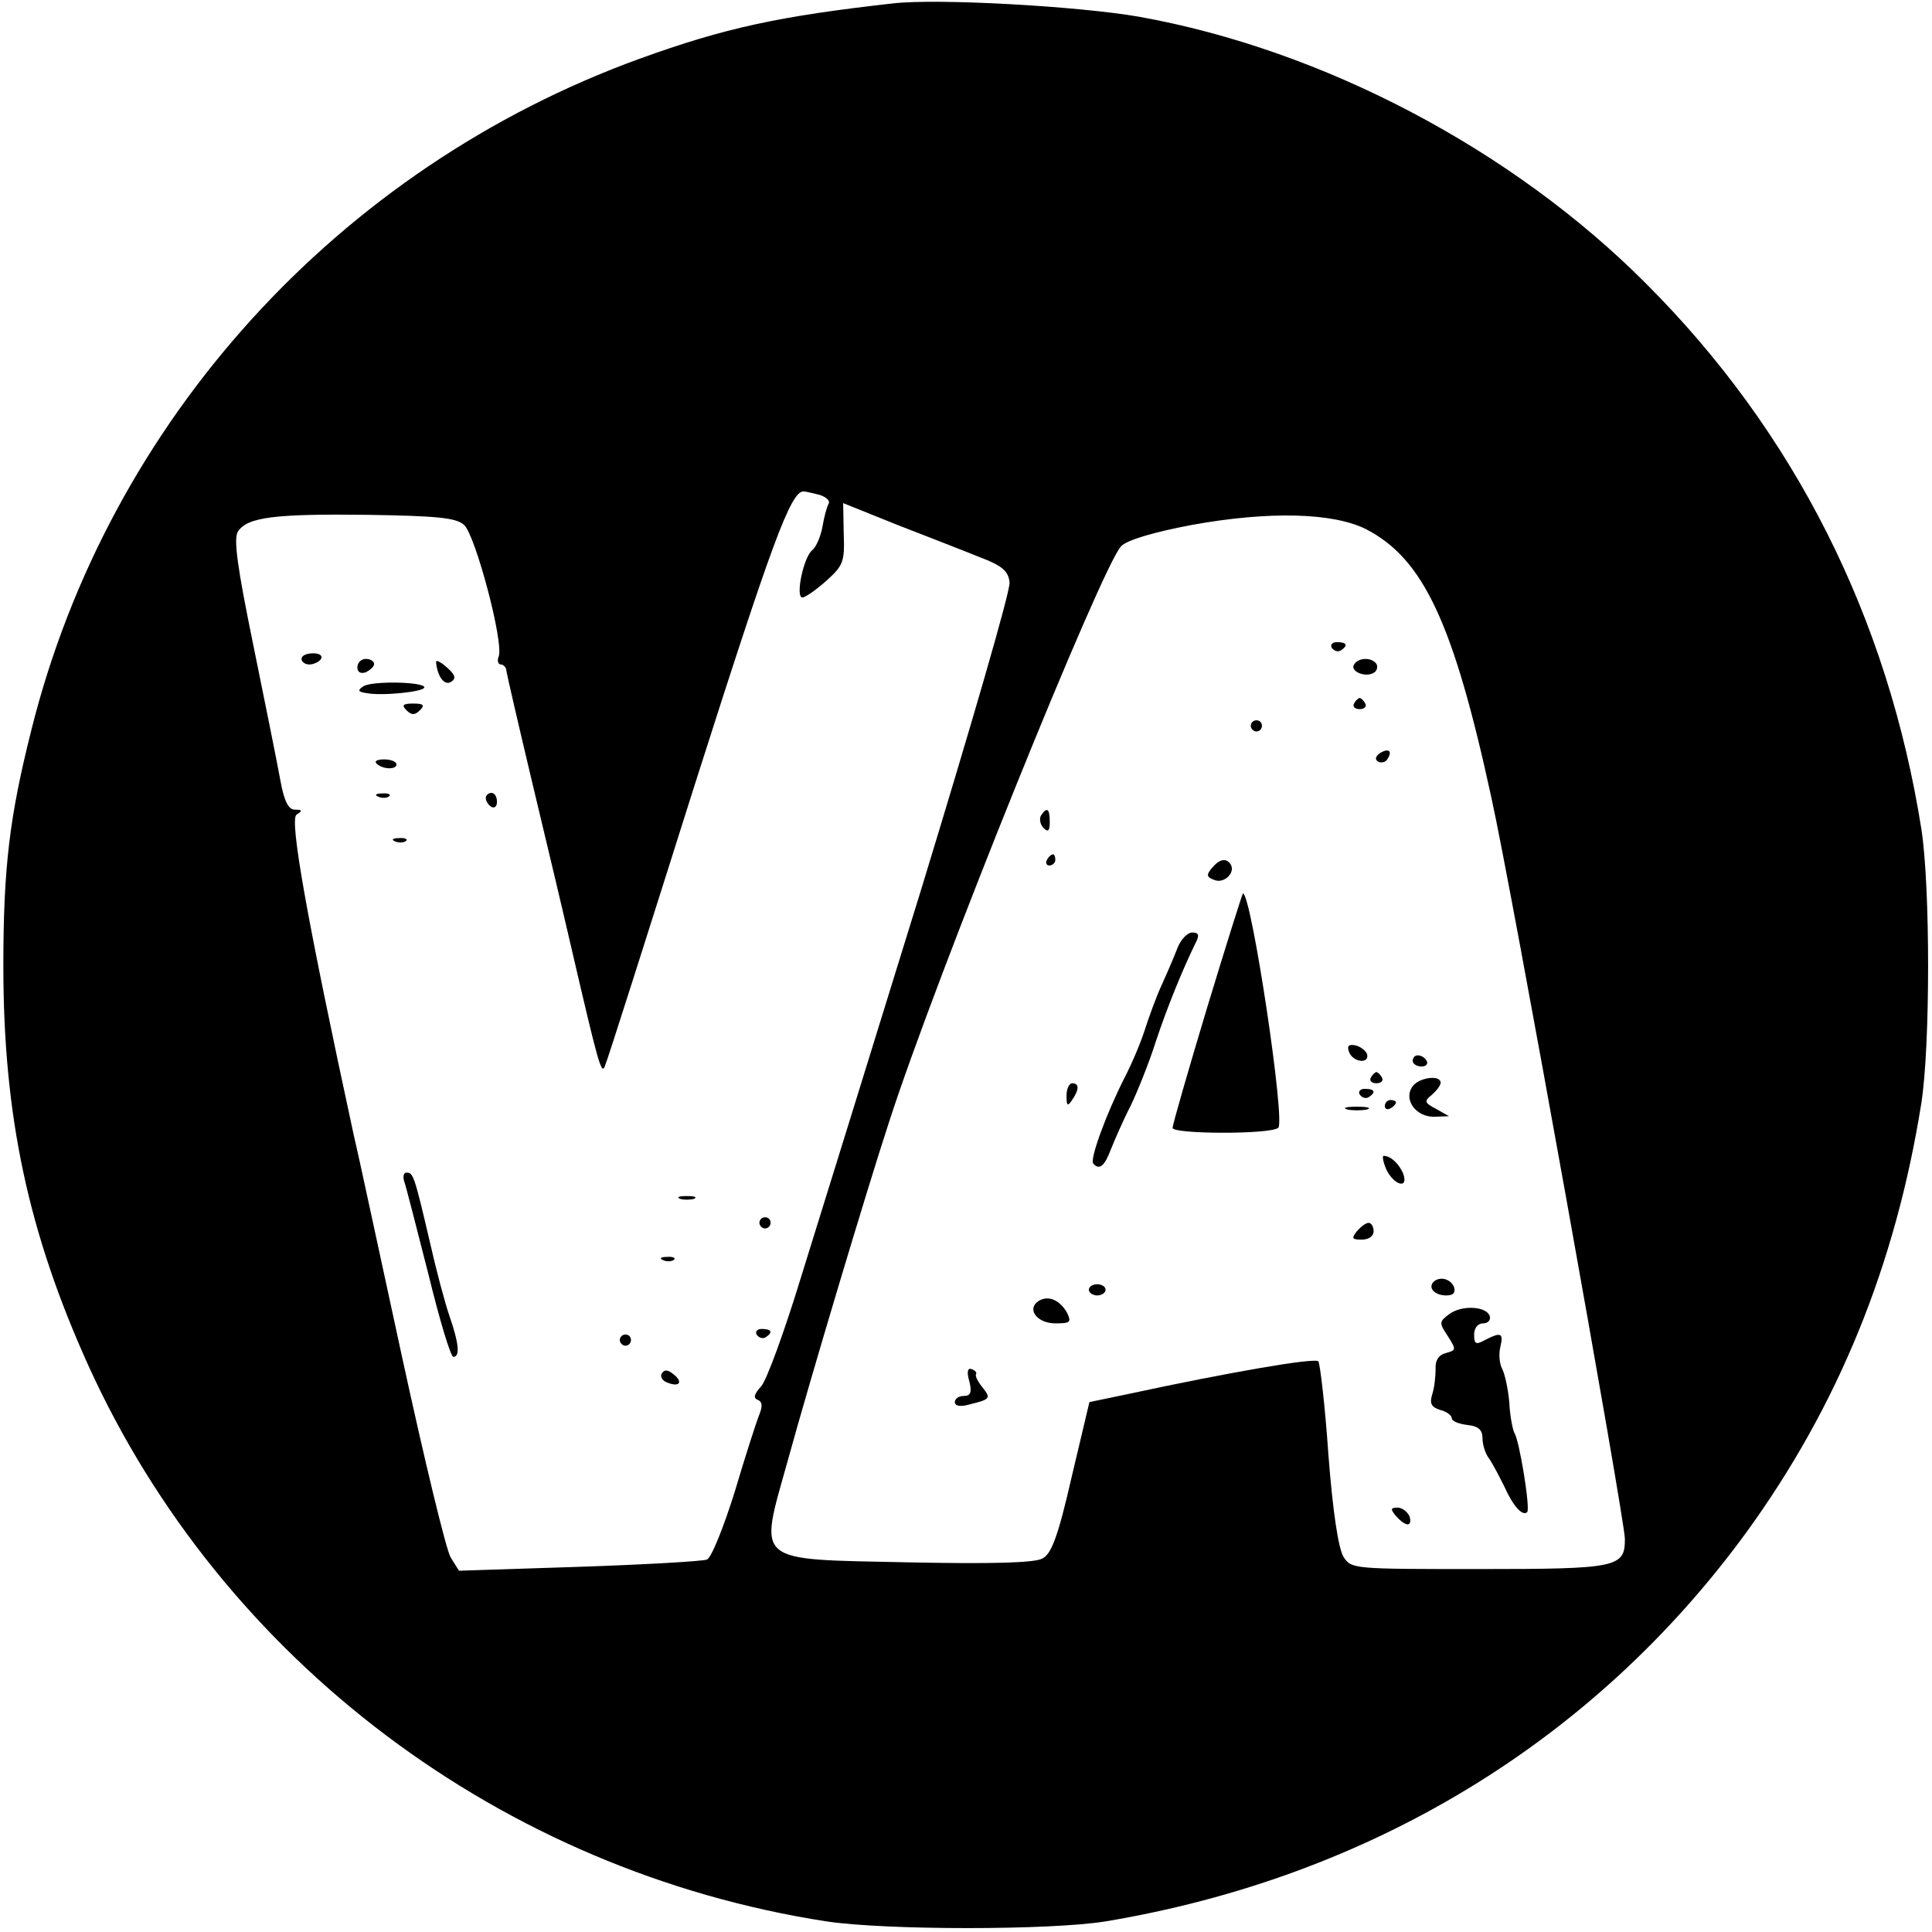 <?xml version="1.0" standalone="no"?>
<!DOCTYPE svg PUBLIC "-//W3C//DTD SVG 20010904//EN"
 "http://www.w3.org/TR/2001/REC-SVG-20010904/DTD/svg10.dtd">
<svg version="1.0" xmlns="http://www.w3.org/2000/svg"
 width="346pt" height="346pt" viewBox="0 0 346 346"
 preserveAspectRatio="xMidYMid meet">

<g transform="translate(0,346) scale(0.1,-0.1)"
fill="#000000" stroke="none">
<path d="M1600 3454 c-205 -23 -302 -44 -454 -99 -540 -196 -952 -649 -1090
-1203 -39 -155 -50 -246 -50 -422 0 -270 45 -478 152 -715 240 -529 741 -906
1322 -996 107 -16 401 -16 500 0 473 79 874 322 1147 696 165 227 268 480 314
770 16 103 16 387 0 490 -60 379 -227 711 -493 977 -240 241 -579 419 -908
478 -109 19 -360 33 -440 24z m-133 -880 c13 -4 20 -11 17 -16 -3 -5 -8 -23
-11 -41 -3 -17 -11 -36 -18 -42 -16 -12 -31 -85 -18 -85 5 0 24 13 43 30 30
27 33 34 31 84 l-1 55 97 -39 c54 -21 121 -47 148 -58 40 -15 51 -25 53 -45 2
-14 -70 -261 -158 -549 -89 -288 -186 -601 -216 -697 -29 -95 -61 -183 -71
-194 -13 -14 -14 -21 -6 -24 8 -3 9 -11 3 -26 -5 -12 -25 -74 -44 -138 -20
-64 -42 -119 -50 -122 -7 -3 -110 -9 -229 -13 l-215 -7 -15 24 c-8 13 -47 175
-87 359 -40 184 -78 362 -86 395 -84 388 -116 567 -103 576 11 7 11 9 -3 9
-11 0 -19 14 -26 53 -5 28 -27 137 -48 240 -29 141 -36 192 -28 205 17 26 66
32 233 30 122 -2 158 -5 172 -18 20 -17 72 -212 62 -236 -3 -7 -1 -14 4 -14 5
0 10 -6 10 -12 1 -7 22 -98 47 -203 25 -104 57 -239 71 -300 46 -198 52 -220
58 -205 4 8 76 235 161 504 138 433 172 526 195 526 3 0 16 -3 28 -6z m980
-62 c102 -53 156 -167 224 -481 35 -157 239 -1293 239 -1327 0 -51 -13 -54
-260 -54 -227 0 -230 0 -244 22 -9 15 -19 79 -27 183 -6 88 -15 163 -18 167
-6 7 -162 -20 -338 -58 l-72 -15 -32 -135 c-24 -105 -36 -137 -52 -145 -13 -8
-92 -10 -240 -7 -281 6 -268 -4 -216 183 39 142 141 483 181 605 83 258 382
998 416 1032 11 11 58 25 127 38 138 25 253 22 312 -8z"/>
<path d="M540 2280 c0 -5 6 -10 14 -10 8 0 18 5 21 10 3 6 -3 10 -14 10 -12 0
-21 -4 -21 -10z"/>
<path d="M640 2265 c0 -9 6 -12 15 -9 8 4 15 10 15 15 0 5 -7 9 -15 9 -8 0
-15 -7 -15 -15z"/>
<path d="M781 2274 c2 -25 15 -43 27 -35 9 6 8 12 -8 26 -11 10 -20 14 -19 9z"/>
<path d="M651 2231 c-11 -7 -10 -10 4 -12 27 -6 105 2 105 10 0 10 -93 12
-109 2z"/>
<path d="M728 2188 c9 -9 15 -9 24 0 9 9 7 12 -12 12 -19 0 -21 -3 -12 -12z"/>
<path d="M674 2093 c10 -11 36 -12 36 -2 0 5 -10 9 -22 9 -12 0 -18 -3 -14 -7z"/>
<path d="M678 2033 c7 -3 16 -2 19 1 4 3 -2 6 -13 5 -11 0 -14 -3 -6 -6z"/>
<path d="M870 2031 c0 -6 5 -13 10 -16 6 -3 10 1 10 9 0 9 -4 16 -10 16 -5 0
-10 -4 -10 -9z"/>
<path d="M708 1953 c7 -3 16 -2 19 1 4 3 -2 6 -13 5 -11 0 -14 -3 -6 -6z"/>
<path d="M724 1344 c3 -8 22 -83 43 -165 20 -82 40 -149 45 -149 12 0 10 24
-7 73 -8 23 -24 83 -35 132 -28 120 -30 125 -42 125 -5 0 -7 -7 -4 -16z"/>
<path d="M1218 1313 c6 -2 18 -2 25 0 6 3 1 5 -13 5 -14 0 -19 -2 -12 -5z"/>
<path d="M1360 1270 c0 -5 5 -10 10 -10 6 0 10 5 10 10 0 6 -4 10 -10 10 -5 0
-10 -4 -10 -10z"/>
<path d="M1188 1203 c7 -3 16 -2 19 1 4 3 -2 6 -13 5 -11 0 -14 -3 -6 -6z"/>
<path d="M1355 1070 c4 -6 11 -8 16 -5 14 9 11 15 -7 15 -8 0 -12 -5 -9 -10z"/>
<path d="M1110 1060 c0 -5 5 -10 10 -10 6 0 10 5 10 10 0 6 -4 10 -10 10 -5 0
-10 -4 -10 -10z"/>
<path d="M1185 1000 c-3 -5 1 -13 10 -16 22 -9 29 1 11 15 -10 8 -16 9 -21 1z"/>
<path d="M2385 2300 c4 -6 11 -8 16 -5 14 9 11 15 -7 15 -8 0 -12 -5 -9 -10z"/>
<path d="M2425 2270 c-8 -12 20 -24 35 -15 6 3 8 11 5 16 -8 12 -32 12 -40 -1z"/>
<path d="M2425 2200 c-3 -5 1 -10 10 -10 9 0 13 5 10 10 -3 6 -8 10 -10 10 -2
0 -7 -4 -10 -10z"/>
<path d="M2240 2160 c0 -5 5 -10 10 -10 6 0 10 5 10 10 0 6 -4 10 -10 10 -5 0
-10 -4 -10 -10z"/>
<path d="M2471 2111 c-8 -6 -9 -11 -3 -15 6 -3 14 -1 17 5 9 14 2 20 -14 10z"/>
<path d="M1864 1999 c-3 -6 -1 -16 5 -22 8 -8 11 -5 11 11 0 24 -5 28 -16 11z"/>
<path d="M1875 1920 c-3 -5 -1 -10 4 -10 6 0 11 5 11 10 0 6 -2 10 -4 10 -3 0
-8 -4 -11 -10z"/>
<path d="M2170 1905 c-10 -12 -9 -16 5 -21 17 -7 38 13 29 28 -8 12 -20 10
-34 -7z"/>
<path d="M2162 1656 c-34 -113 -62 -210 -62 -216 0 -11 172 -12 189 0 14 8
-48 420 -63 420 -1 0 -30 -92 -64 -204z"/>
<path d="M2109 1763 c-6 -16 -19 -46 -29 -68 -10 -22 -23 -58 -30 -80 -7 -22
-23 -60 -36 -85 -33 -65 -63 -147 -56 -154 11 -12 20 -5 32 27 7 17 22 52 35
77 12 25 33 77 45 115 21 63 48 129 72 178 6 12 5 17 -7 17 -8 0 -20 -12 -26
-27z"/>
<path d="M2416 1576 c7 -19 38 -22 32 -3 -3 6 -12 13 -21 15 -12 2 -15 -1 -11
-12z"/>
<path d="M2530 1560 c0 -5 7 -10 16 -10 8 0 12 5 9 10 -3 6 -10 10 -16 10 -5
0 -9 -4 -9 -10z"/>
<path d="M2455 1530 c-3 -5 1 -10 10 -10 9 0 13 5 10 10 -3 6 -8 10 -10 10 -2
0 -7 -4 -10 -10z"/>
<path d="M2531 1516 c-19 -23 3 -56 37 -56 l27 1 -23 13 c-21 11 -22 14 -8 25
9 8 16 17 16 22 0 14 -36 10 -49 -5z"/>
<path d="M1910 1498 c0 -19 2 -20 10 -8 13 19 13 30 0 30 -5 0 -10 -10 -10
-22z"/>
<path d="M2435 1500 c4 -6 11 -8 16 -5 14 9 11 15 -7 15 -8 0 -12 -5 -9 -10z"/>
<path d="M2480 1479 c0 -5 5 -7 10 -4 6 3 10 8 10 11 0 2 -4 4 -10 4 -5 0 -10
-5 -10 -11z"/>
<path d="M2413 1473 c9 -2 25 -2 35 0 9 3 1 5 -18 5 -19 0 -27 -2 -17 -5z"/>
<path d="M2483 1365 c14 -28 40 -35 30 -7 -7 17 -22 32 -35 32 -3 0 -1 -11 5
-25z"/>
<path d="M2430 1255 c-10 -13 -9 -15 9 -15 12 0 21 6 21 15 0 8 -4 15 -9 15
-5 0 -14 -7 -21 -15z"/>
<path d="M2567 1164 c-10 -11 3 -24 23 -24 13 0 17 5 14 15 -6 15 -26 20 -37
9z"/>
<path d="M1950 1150 c0 -5 7 -10 15 -10 8 0 15 5 15 10 0 6 -7 10 -15 10 -8 0
-15 -4 -15 -10z"/>
<path d="M1860 1130 c-22 -14 -3 -40 30 -40 27 0 29 2 21 19 -13 23 -34 32
-51 21z"/>
<path d="M2596 1107 c-19 -14 -19 -16 -3 -40 15 -24 15 -25 -3 -30 -13 -3 -20
-13 -19 -29 0 -12 -2 -33 -6 -45 -5 -16 -2 -23 14 -28 12 -3 21 -10 21 -15 0
-5 12 -10 28 -12 20 -2 27 -9 27 -24 0 -11 5 -27 11 -35 6 -8 18 -31 28 -51
16 -36 33 -54 41 -46 6 6 -14 129 -23 142 -3 6 -8 31 -9 54 -2 24 -8 52 -13
61 -5 10 -6 27 -3 39 6 25 1 27 -28 12 -16 -9 -19 -7 -19 10 0 12 7 20 16 20
9 0 14 6 12 13 -6 18 -50 20 -72 4z"/>
<path d="M1736 986 c5 -20 2 -26 -10 -26 -9 0 -16 -5 -16 -11 0 -7 10 -9 27
-4 37 9 38 11 22 31 -8 10 -13 20 -11 23 2 3 -2 7 -8 9 -7 3 -9 -5 -4 -22z"/>
<path d="M2500 745 c7 -8 16 -15 21 -15 5 0 6 7 3 15 -4 8 -13 15 -21 15 -13
0 -13 -3 -3 -15z"/>
</g>
</svg>

